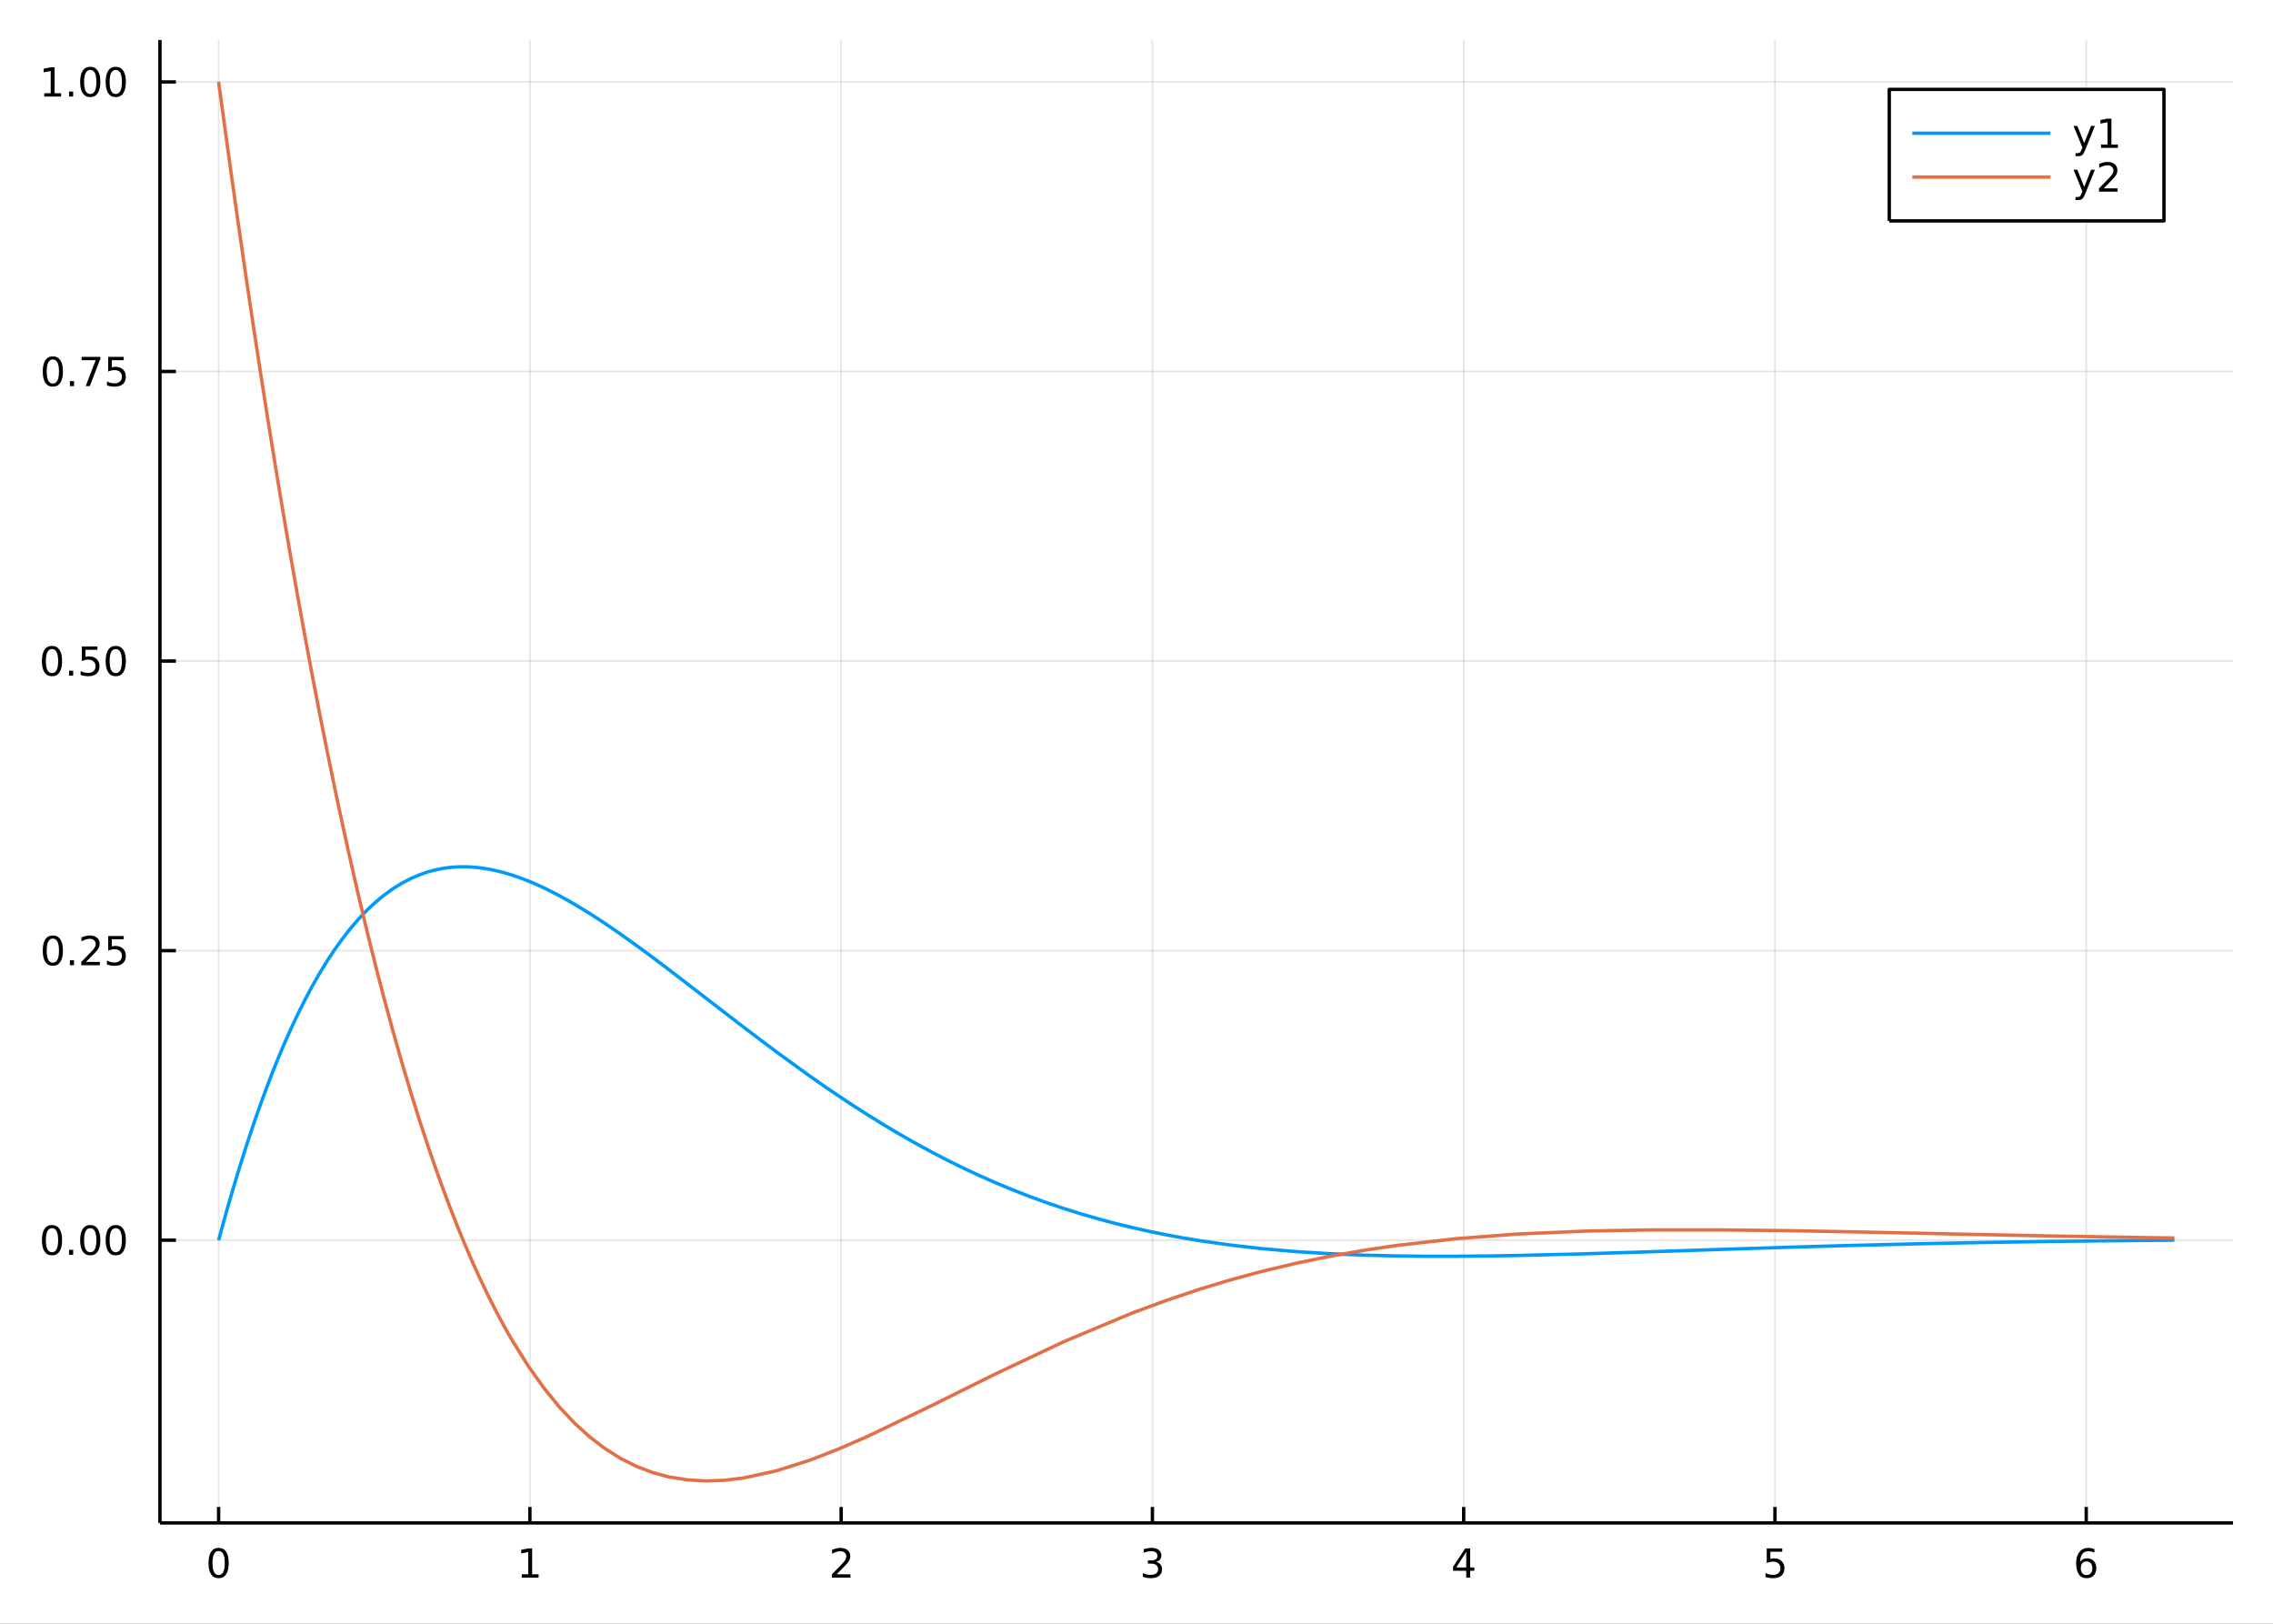 <?xml version="1.0" encoding="utf-8"?>
<svg xmlns="http://www.w3.org/2000/svg" xmlns:xlink="http://www.w3.org/1999/xlink" width="672" height="480" viewBox="0 0 2688 1920">
<rect x="0" y="0" width="2688" height="1920" fill="#333333" stroke="none"/>
<defs>
  <clipPath id="clip070">
    <rect x="0" y="0" width="2688" height="1920"/>
  </clipPath>
</defs>
<path clip-path="url(#clip070)" d="
M0 1920 L2688 1920 L2688 0 L0 0  Z
  " fill="#ffffff" fill-rule="evenodd" fill-opacity="1"/>
<defs>
  <clipPath id="clip071">
    <rect x="537" y="0" width="1883" height="1883"/>
  </clipPath>
</defs>
<path clip-path="url(#clip070)" d="
M189.154 1800.78 L2640.76 1800.78 L2640.76 47.244 L189.154 47.244  Z
  " fill="#ffffff" fill-rule="evenodd" fill-opacity="1"/>
<defs>
  <clipPath id="clip072">
    <rect x="189" y="47" width="2453" height="1755"/>
  </clipPath>
</defs>
<polyline clip-path="url(#clip072)" style="stroke:#000000; stroke-linecap:butt; stroke-linejoin:round; stroke-width:2; stroke-opacity:0.1; fill:none" points="
  258.539,1800.78 258.539,47.244 
  "/>
<polyline clip-path="url(#clip072)" style="stroke:#000000; stroke-linecap:butt; stroke-linejoin:round; stroke-width:2; stroke-opacity:0.1; fill:none" points="
  626.638,1800.78 626.638,47.244 
  "/>
<polyline clip-path="url(#clip072)" style="stroke:#000000; stroke-linecap:butt; stroke-linejoin:round; stroke-width:2; stroke-opacity:0.1; fill:none" points="
  994.736,1800.78 994.736,47.244 
  "/>
<polyline clip-path="url(#clip072)" style="stroke:#000000; stroke-linecap:butt; stroke-linejoin:round; stroke-width:2; stroke-opacity:0.1; fill:none" points="
  1362.83,1800.78 1362.83,47.244 
  "/>
<polyline clip-path="url(#clip072)" style="stroke:#000000; stroke-linecap:butt; stroke-linejoin:round; stroke-width:2; stroke-opacity:0.1; fill:none" points="
  1730.93,1800.78 1730.93,47.244 
  "/>
<polyline clip-path="url(#clip072)" style="stroke:#000000; stroke-linecap:butt; stroke-linejoin:round; stroke-width:2; stroke-opacity:0.1; fill:none" points="
  2099.03,1800.78 2099.03,47.244 
  "/>
<polyline clip-path="url(#clip072)" style="stroke:#000000; stroke-linecap:butt; stroke-linejoin:round; stroke-width:2; stroke-opacity:0.1; fill:none" points="
  2467.13,1800.78 2467.13,47.244 
  "/>
<polyline clip-path="url(#clip070)" style="stroke:#000000; stroke-linecap:butt; stroke-linejoin:round; stroke-width:4; stroke-opacity:1; fill:none" points="
  189.154,1800.78 2640.76,1800.78 
  "/>
<polyline clip-path="url(#clip070)" style="stroke:#000000; stroke-linecap:butt; stroke-linejoin:round; stroke-width:4; stroke-opacity:1; fill:none" points="
  258.539,1800.78 258.539,1781.88 
  "/>
<polyline clip-path="url(#clip070)" style="stroke:#000000; stroke-linecap:butt; stroke-linejoin:round; stroke-width:4; stroke-opacity:1; fill:none" points="
  626.638,1800.78 626.638,1781.88 
  "/>
<polyline clip-path="url(#clip070)" style="stroke:#000000; stroke-linecap:butt; stroke-linejoin:round; stroke-width:4; stroke-opacity:1; fill:none" points="
  994.736,1800.78 994.736,1781.88 
  "/>
<polyline clip-path="url(#clip070)" style="stroke:#000000; stroke-linecap:butt; stroke-linejoin:round; stroke-width:4; stroke-opacity:1; fill:none" points="
  1362.83,1800.78 1362.83,1781.88 
  "/>
<polyline clip-path="url(#clip070)" style="stroke:#000000; stroke-linecap:butt; stroke-linejoin:round; stroke-width:4; stroke-opacity:1; fill:none" points="
  1730.93,1800.78 1730.93,1781.88 
  "/>
<polyline clip-path="url(#clip070)" style="stroke:#000000; stroke-linecap:butt; stroke-linejoin:round; stroke-width:4; stroke-opacity:1; fill:none" points="
  2099.03,1800.78 2099.03,1781.88 
  "/>
<polyline clip-path="url(#clip070)" style="stroke:#000000; stroke-linecap:butt; stroke-linejoin:round; stroke-width:4; stroke-opacity:1; fill:none" points="
  2467.13,1800.78 2467.13,1781.88 
  "/>
<path clip-path="url(#clip070)" d="M258.539 1834 Q254.928 1834 253.099 1837.57 Q251.294 1841.11 251.294 1848.24 Q251.294 1855.34 253.099 1858.91 Q254.928 1862.45 258.539 1862.45 Q262.173 1862.45 263.979 1858.91 Q265.807 1855.34 265.807 1848.24 Q265.807 1841.11 263.979 1837.57 Q262.173 1834 258.539 1834 M258.539 1830.3 Q264.349 1830.3 267.405 1834.9 Q270.483 1839.49 270.483 1848.24 Q270.483 1856.96 267.405 1861.57 Q264.349 1866.15 258.539 1866.15 Q252.729 1866.15 249.65 1861.57 Q246.595 1856.96 246.595 1848.24 Q246.595 1839.49 249.65 1834.9 Q252.729 1830.3 258.539 1830.3 Z" fill="#000000" fill-rule="evenodd" fill-opacity="1" /><path clip-path="url(#clip070)" d="M617.02 1861.55 L624.658 1861.55 L624.658 1835.18 L616.348 1836.85 L616.348 1832.59 L624.612 1830.92 L629.288 1830.92 L629.288 1861.55 L636.927 1861.55 L636.927 1865.48 L617.02 1865.48 L617.02 1861.55 Z" fill="#000000" fill-rule="evenodd" fill-opacity="1" /><path clip-path="url(#clip070)" d="M989.389 1861.55 L1005.71 1861.55 L1005.71 1865.48 L983.764 1865.48 L983.764 1861.55 Q986.426 1858.79 991.009 1854.16 Q995.616 1849.51 996.796 1848.17 Q999.042 1845.65 999.921 1843.91 Q1000.82 1842.15 1000.82 1840.46 Q1000.82 1837.71 998.88 1835.97 Q996.958 1834.23 993.857 1834.23 Q991.658 1834.23 989.204 1835 Q986.773 1835.76 983.996 1837.31 L983.996 1832.59 Q986.82 1831.46 989.273 1830.88 Q991.727 1830.3 993.764 1830.3 Q999.134 1830.3 1002.33 1832.98 Q1005.52 1835.67 1005.52 1840.16 Q1005.52 1842.29 1004.71 1844.21 Q1003.93 1846.11 1001.82 1848.7 Q1001.24 1849.37 998.139 1852.59 Q995.037 1855.78 989.389 1861.55 Z" fill="#000000" fill-rule="evenodd" fill-opacity="1" /><path clip-path="url(#clip070)" d="M1367.08 1846.85 Q1370.44 1847.57 1372.31 1849.84 Q1374.21 1852.1 1374.21 1855.44 Q1374.21 1860.55 1370.69 1863.35 Q1367.18 1866.15 1360.69 1866.15 Q1358.52 1866.15 1356.2 1865.71 Q1353.91 1865.3 1351.46 1864.44 L1351.46 1859.93 Q1353.4 1861.06 1355.72 1861.64 Q1358.03 1862.22 1360.55 1862.22 Q1364.95 1862.22 1367.24 1860.48 Q1369.56 1858.75 1369.56 1855.44 Q1369.56 1852.38 1367.41 1850.67 Q1365.28 1848.93 1361.46 1848.93 L1357.43 1848.93 L1357.43 1845.09 L1361.64 1845.09 Q1365.09 1845.09 1366.92 1843.72 Q1368.75 1842.34 1368.75 1839.74 Q1368.75 1837.08 1366.85 1835.67 Q1364.98 1834.23 1361.46 1834.23 Q1359.54 1834.23 1357.34 1834.65 Q1355.14 1835.07 1352.5 1835.95 L1352.5 1831.78 Q1355.16 1831.04 1357.48 1830.67 Q1359.81 1830.3 1361.87 1830.3 Q1367.2 1830.3 1370.3 1832.73 Q1373.4 1835.14 1373.4 1839.26 Q1373.4 1842.13 1371.76 1844.12 Q1370.11 1846.09 1367.08 1846.85 Z" fill="#000000" fill-rule="evenodd" fill-opacity="1" /><path clip-path="url(#clip070)" d="M1733.94 1835 L1722.14 1853.45 L1733.94 1853.45 L1733.94 1835 M1732.72 1830.92 L1738.6 1830.92 L1738.6 1853.45 L1743.53 1853.45 L1743.53 1857.34 L1738.6 1857.34 L1738.6 1865.48 L1733.94 1865.48 L1733.94 1857.34 L1718.34 1857.34 L1718.34 1852.82 L1732.72 1830.92 Z" fill="#000000" fill-rule="evenodd" fill-opacity="1" /><path clip-path="url(#clip070)" d="M2089.31 1830.92 L2107.67 1830.92 L2107.67 1834.86 L2093.59 1834.86 L2093.59 1843.33 Q2094.61 1842.98 2095.63 1842.82 Q2096.65 1842.64 2097.67 1842.64 Q2103.45 1842.64 2106.83 1845.81 Q2110.21 1848.98 2110.21 1854.4 Q2110.21 1859.97 2106.74 1863.08 Q2103.27 1866.15 2096.95 1866.15 Q2094.77 1866.15 2092.5 1865.78 Q2090.26 1865.41 2087.85 1864.67 L2087.85 1859.97 Q2089.94 1861.11 2092.16 1861.66 Q2094.38 1862.22 2096.86 1862.22 Q2100.86 1862.22 2103.2 1860.11 Q2105.54 1858.01 2105.54 1854.4 Q2105.54 1850.78 2103.2 1848.68 Q2100.86 1846.57 2096.86 1846.57 Q2094.98 1846.57 2093.11 1846.99 Q2091.25 1847.4 2089.31 1848.28 L2089.31 1830.92 Z" fill="#000000" fill-rule="evenodd" fill-opacity="1" /><path clip-path="url(#clip070)" d="M2467.54 1846.34 Q2464.39 1846.34 2462.54 1848.49 Q2460.71 1850.65 2460.71 1854.4 Q2460.71 1858.12 2462.54 1860.3 Q2464.39 1862.45 2467.54 1862.45 Q2470.68 1862.45 2472.51 1860.3 Q2474.36 1858.12 2474.36 1854.4 Q2474.36 1850.65 2472.51 1848.49 Q2470.68 1846.34 2467.54 1846.34 M2476.82 1831.69 L2476.82 1835.95 Q2475.06 1835.11 2473.25 1834.67 Q2471.47 1834.23 2469.71 1834.23 Q2465.08 1834.23 2462.63 1837.36 Q2460.2 1840.48 2459.85 1846.8 Q2461.22 1844.79 2463.28 1843.72 Q2465.34 1842.64 2467.81 1842.64 Q2473.02 1842.64 2476.03 1845.81 Q2479.06 1848.96 2479.06 1854.4 Q2479.06 1859.72 2475.92 1862.94 Q2472.77 1866.15 2467.54 1866.15 Q2461.54 1866.15 2458.37 1861.57 Q2455.2 1856.96 2455.2 1848.24 Q2455.2 1840.04 2459.09 1835.18 Q2462.98 1830.3 2469.53 1830.3 Q2471.29 1830.3 2473.07 1830.65 Q2474.87 1830.99 2476.82 1831.69 Z" fill="#000000" fill-rule="evenodd" fill-opacity="1" /><polyline clip-path="url(#clip072)" style="stroke:#000000; stroke-linecap:butt; stroke-linejoin:round; stroke-width:2; stroke-opacity:0.1; fill:none" points="
  189.154,1466.45 2640.76,1466.45 
  "/>
<polyline clip-path="url(#clip072)" style="stroke:#000000; stroke-linecap:butt; stroke-linejoin:round; stroke-width:2; stroke-opacity:0.1; fill:none" points="
  189.154,1124.06 2640.76,1124.06 
  "/>
<polyline clip-path="url(#clip072)" style="stroke:#000000; stroke-linecap:butt; stroke-linejoin:round; stroke-width:2; stroke-opacity:0.1; fill:none" points="
  189.154,781.662 2640.76,781.662 
  "/>
<polyline clip-path="url(#clip072)" style="stroke:#000000; stroke-linecap:butt; stroke-linejoin:round; stroke-width:2; stroke-opacity:0.1; fill:none" points="
  189.154,439.267 2640.76,439.267 
  "/>
<polyline clip-path="url(#clip072)" style="stroke:#000000; stroke-linecap:butt; stroke-linejoin:round; stroke-width:2; stroke-opacity:0.1; fill:none" points="
  189.154,96.872 2640.76,96.872 
  "/>
<polyline clip-path="url(#clip070)" style="stroke:#000000; stroke-linecap:butt; stroke-linejoin:round; stroke-width:4; stroke-opacity:1; fill:none" points="
  189.154,1800.78 189.154,47.244 
  "/>
<polyline clip-path="url(#clip070)" style="stroke:#000000; stroke-linecap:butt; stroke-linejoin:round; stroke-width:4; stroke-opacity:1; fill:none" points="
  189.154,1466.45 208.052,1466.45 
  "/>
<polyline clip-path="url(#clip070)" style="stroke:#000000; stroke-linecap:butt; stroke-linejoin:round; stroke-width:4; stroke-opacity:1; fill:none" points="
  189.154,1124.06 208.052,1124.06 
  "/>
<polyline clip-path="url(#clip070)" style="stroke:#000000; stroke-linecap:butt; stroke-linejoin:round; stroke-width:4; stroke-opacity:1; fill:none" points="
  189.154,781.662 208.052,781.662 
  "/>
<polyline clip-path="url(#clip070)" style="stroke:#000000; stroke-linecap:butt; stroke-linejoin:round; stroke-width:4; stroke-opacity:1; fill:none" points="
  189.154,439.267 208.052,439.267 
  "/>
<polyline clip-path="url(#clip070)" style="stroke:#000000; stroke-linecap:butt; stroke-linejoin:round; stroke-width:4; stroke-opacity:1; fill:none" points="
  189.154,96.872 208.052,96.872 
  "/>
<path clip-path="url(#clip070)" d="M61.496 1452.25 Q57.885 1452.25 56.057 1455.81 Q54.251 1459.36 54.251 1466.49 Q54.251 1473.59 56.057 1477.16 Q57.885 1480.7 61.496 1480.7 Q65.131 1480.7 66.936 1477.16 Q68.765 1473.59 68.765 1466.49 Q68.765 1459.36 66.936 1455.81 Q65.131 1452.25 61.496 1452.25 M61.496 1448.55 Q67.307 1448.55 70.362 1453.15 Q73.441 1457.74 73.441 1466.49 Q73.441 1475.21 70.362 1479.82 Q67.307 1484.4 61.496 1484.4 Q55.686 1484.4 52.608 1479.82 Q49.552 1475.21 49.552 1466.49 Q49.552 1457.74 52.608 1453.15 Q55.686 1448.55 61.496 1448.55 Z" fill="#000000" fill-rule="evenodd" fill-opacity="1" /><path clip-path="url(#clip070)" d="M81.658 1477.85 L86.543 1477.85 L86.543 1483.73 L81.658 1483.73 L81.658 1477.85 Z" fill="#000000" fill-rule="evenodd" fill-opacity="1" /><path clip-path="url(#clip070)" d="M106.728 1452.25 Q103.117 1452.25 101.288 1455.81 Q99.482 1459.36 99.482 1466.49 Q99.482 1473.59 101.288 1477.16 Q103.117 1480.7 106.728 1480.7 Q110.362 1480.7 112.168 1477.16 Q113.996 1473.59 113.996 1466.49 Q113.996 1459.36 112.168 1455.81 Q110.362 1452.25 106.728 1452.25 M106.728 1448.55 Q112.538 1448.55 115.593 1453.15 Q118.672 1457.74 118.672 1466.49 Q118.672 1475.21 115.593 1479.82 Q112.538 1484.4 106.728 1484.4 Q100.918 1484.4 97.839 1479.82 Q94.783 1475.21 94.783 1466.49 Q94.783 1457.74 97.839 1453.15 Q100.918 1448.55 106.728 1448.55 Z" fill="#000000" fill-rule="evenodd" fill-opacity="1" /><path clip-path="url(#clip070)" d="M136.89 1452.25 Q133.279 1452.25 131.45 1455.81 Q129.644 1459.36 129.644 1466.49 Q129.644 1473.59 131.45 1477.16 Q133.279 1480.7 136.89 1480.7 Q140.524 1480.7 142.329 1477.16 Q144.158 1473.59 144.158 1466.49 Q144.158 1459.36 142.329 1455.81 Q140.524 1452.25 136.89 1452.25 M136.89 1448.55 Q142.7 1448.55 145.755 1453.15 Q148.834 1457.74 148.834 1466.49 Q148.834 1475.21 145.755 1479.82 Q142.7 1484.4 136.89 1484.4 Q131.079 1484.4 128.001 1479.82 Q124.945 1475.21 124.945 1466.49 Q124.945 1457.74 128.001 1453.15 Q131.079 1448.55 136.89 1448.55 Z" fill="#000000" fill-rule="evenodd" fill-opacity="1" /><path clip-path="url(#clip070)" d="M62.492 1109.85 Q58.881 1109.85 57.052 1113.42 Q55.246 1116.96 55.246 1124.09 Q55.246 1131.2 57.052 1134.76 Q58.881 1138.3 62.492 1138.3 Q66.126 1138.3 67.932 1134.76 Q69.76 1131.2 69.76 1124.09 Q69.76 1116.96 67.932 1113.42 Q66.126 1109.85 62.492 1109.85 M62.492 1106.15 Q68.302 1106.15 71.358 1110.76 Q74.436 1115.34 74.436 1124.09 Q74.436 1132.82 71.358 1137.42 Q68.302 1142.01 62.492 1142.01 Q56.682 1142.01 53.603 1137.42 Q50.547 1132.82 50.547 1124.09 Q50.547 1115.34 53.603 1110.76 Q56.682 1106.15 62.492 1106.15 Z" fill="#000000" fill-rule="evenodd" fill-opacity="1" /><path clip-path="url(#clip070)" d="M82.654 1135.46 L87.538 1135.46 L87.538 1141.34 L82.654 1141.34 L82.654 1135.46 Z" fill="#000000" fill-rule="evenodd" fill-opacity="1" /><path clip-path="url(#clip070)" d="M101.751 1137.4 L118.07 1137.4 L118.07 1141.34 L96.126 1141.34 L96.126 1137.4 Q98.788 1134.65 103.371 1130.02 Q107.978 1125.36 109.158 1124.02 Q111.404 1121.5 112.283 1119.76 Q113.186 1118 113.186 1116.31 Q113.186 1113.56 111.242 1111.82 Q109.32 1110.09 106.218 1110.09 Q104.019 1110.09 101.566 1110.85 Q99.135 1111.61 96.357 1113.17 L96.357 1108.44 Q99.181 1107.31 101.635 1106.73 Q104.089 1106.15 106.126 1106.15 Q111.496 1106.15 114.691 1108.84 Q117.885 1111.52 117.885 1116.01 Q117.885 1118.14 117.075 1120.06 Q116.288 1121.96 114.181 1124.55 Q113.603 1125.23 110.501 1128.44 Q107.399 1131.64 101.751 1137.4 Z" fill="#000000" fill-rule="evenodd" fill-opacity="1" /><path clip-path="url(#clip070)" d="M127.931 1106.78 L146.288 1106.78 L146.288 1110.71 L132.214 1110.71 L132.214 1119.18 Q133.232 1118.84 134.251 1118.67 Q135.269 1118.49 136.288 1118.49 Q142.075 1118.49 145.454 1121.66 Q148.834 1124.83 148.834 1130.25 Q148.834 1135.83 145.362 1138.93 Q141.89 1142.01 135.57 1142.01 Q133.394 1142.01 131.126 1141.64 Q128.88 1141.27 126.473 1140.53 L126.473 1135.83 Q128.556 1136.96 130.779 1137.52 Q133.001 1138.07 135.478 1138.07 Q139.482 1138.07 141.82 1135.97 Q144.158 1133.86 144.158 1130.25 Q144.158 1126.64 141.82 1124.53 Q139.482 1122.42 135.478 1122.42 Q133.603 1122.42 131.728 1122.84 Q129.876 1123.26 127.931 1124.14 L127.931 1106.78 Z" fill="#000000" fill-rule="evenodd" fill-opacity="1" /><path clip-path="url(#clip070)" d="M61.496 767.46 Q57.885 767.46 56.057 771.025 Q54.251 774.567 54.251 781.696 Q54.251 788.803 56.057 792.368 Q57.885 795.909 61.496 795.909 Q65.131 795.909 66.936 792.368 Q68.765 788.803 68.765 781.696 Q68.765 774.567 66.936 771.025 Q65.131 767.46 61.496 767.46 M61.496 763.757 Q67.307 763.757 70.362 768.363 Q73.441 772.946 73.441 781.696 Q73.441 790.423 70.362 795.03 Q67.307 799.613 61.496 799.613 Q55.686 799.613 52.608 795.03 Q49.552 790.423 49.552 781.696 Q49.552 772.946 52.608 768.363 Q55.686 763.757 61.496 763.757 Z" fill="#000000" fill-rule="evenodd" fill-opacity="1" /><path clip-path="url(#clip070)" d="M81.658 793.062 L86.543 793.062 L86.543 798.942 L81.658 798.942 L81.658 793.062 Z" fill="#000000" fill-rule="evenodd" fill-opacity="1" /><path clip-path="url(#clip070)" d="M96.774 764.382 L115.13 764.382 L115.13 768.317 L101.056 768.317 L101.056 776.789 Q102.075 776.442 103.094 776.28 Q104.112 776.095 105.131 776.095 Q110.918 776.095 114.297 779.266 Q117.677 782.437 117.677 787.854 Q117.677 793.432 114.205 796.534 Q110.732 799.613 104.413 799.613 Q102.237 799.613 99.969 799.243 Q97.723 798.872 95.316 798.131 L95.316 793.432 Q97.399 794.567 99.621 795.122 Q101.844 795.678 104.32 795.678 Q108.325 795.678 110.663 793.571 Q113.001 791.465 113.001 787.854 Q113.001 784.243 110.663 782.136 Q108.325 780.03 104.32 780.03 Q102.445 780.03 100.57 780.446 Q98.719 780.863 96.774 781.743 L96.774 764.382 Z" fill="#000000" fill-rule="evenodd" fill-opacity="1" /><path clip-path="url(#clip070)" d="M136.89 767.46 Q133.279 767.46 131.45 771.025 Q129.644 774.567 129.644 781.696 Q129.644 788.803 131.45 792.368 Q133.279 795.909 136.89 795.909 Q140.524 795.909 142.329 792.368 Q144.158 788.803 144.158 781.696 Q144.158 774.567 142.329 771.025 Q140.524 767.46 136.89 767.46 M136.89 763.757 Q142.7 763.757 145.755 768.363 Q148.834 772.946 148.834 781.696 Q148.834 790.423 145.755 795.03 Q142.7 799.613 136.89 799.613 Q131.079 799.613 128.001 795.03 Q124.945 790.423 124.945 781.696 Q124.945 772.946 128.001 768.363 Q131.079 763.757 136.89 763.757 Z" fill="#000000" fill-rule="evenodd" fill-opacity="1" /><path clip-path="url(#clip070)" d="M62.492 425.066 Q58.881 425.066 57.052 428.631 Q55.246 432.172 55.246 439.302 Q55.246 446.408 57.052 449.973 Q58.881 453.515 62.492 453.515 Q66.126 453.515 67.932 449.973 Q69.76 446.408 69.76 439.302 Q69.76 432.172 67.932 428.631 Q66.126 425.066 62.492 425.066 M62.492 421.362 Q68.302 421.362 71.358 425.969 Q74.436 430.552 74.436 439.302 Q74.436 448.029 71.358 452.635 Q68.302 457.218 62.492 457.218 Q56.682 457.218 53.603 452.635 Q50.547 448.029 50.547 439.302 Q50.547 430.552 53.603 425.969 Q56.682 421.362 62.492 421.362 Z" fill="#000000" fill-rule="evenodd" fill-opacity="1" /><path clip-path="url(#clip070)" d="M82.654 450.667 L87.538 450.667 L87.538 456.547 L82.654 456.547 L82.654 450.667 Z" fill="#000000" fill-rule="evenodd" fill-opacity="1" /><path clip-path="url(#clip070)" d="M96.543 421.987 L118.765 421.987 L118.765 423.978 L106.218 456.547 L101.334 456.547 L113.14 425.922 L96.543 425.922 L96.543 421.987 Z" fill="#000000" fill-rule="evenodd" fill-opacity="1" /><path clip-path="url(#clip070)" d="M127.931 421.987 L146.288 421.987 L146.288 425.922 L132.214 425.922 L132.214 434.394 Q133.232 434.047 134.251 433.885 Q135.269 433.7 136.288 433.7 Q142.075 433.7 145.454 436.871 Q148.834 440.043 148.834 445.459 Q148.834 451.038 145.362 454.14 Q141.89 457.218 135.57 457.218 Q133.394 457.218 131.126 456.848 Q128.88 456.478 126.473 455.737 L126.473 451.038 Q128.556 452.172 130.779 452.728 Q133.001 453.283 135.478 453.283 Q139.482 453.283 141.82 451.177 Q144.158 449.07 144.158 445.459 Q144.158 441.848 141.82 439.742 Q139.482 437.635 135.478 437.635 Q133.603 437.635 131.728 438.052 Q129.876 438.468 127.931 439.348 L127.931 421.987 Z" fill="#000000" fill-rule="evenodd" fill-opacity="1" /><path clip-path="url(#clip070)" d="M52.307 110.217 L59.946 110.217 L59.946 83.852 L51.635 85.518 L51.635 81.259 L59.899 79.592 L64.575 79.592 L64.575 110.217 L72.214 110.217 L72.214 114.152 L52.307 114.152 L52.307 110.217 Z" fill="#000000" fill-rule="evenodd" fill-opacity="1" /><path clip-path="url(#clip070)" d="M81.658 108.273 L86.543 108.273 L86.543 114.152 L81.658 114.152 L81.658 108.273 Z" fill="#000000" fill-rule="evenodd" fill-opacity="1" /><path clip-path="url(#clip070)" d="M106.728 82.671 Q103.117 82.671 101.288 86.236 Q99.482 89.778 99.482 96.907 Q99.482 104.014 101.288 107.578 Q103.117 111.12 106.728 111.12 Q110.362 111.12 112.168 107.578 Q113.996 104.014 113.996 96.907 Q113.996 89.778 112.168 86.236 Q110.362 82.671 106.728 82.671 M106.728 78.968 Q112.538 78.968 115.593 83.574 Q118.672 88.157 118.672 96.907 Q118.672 105.634 115.593 110.24 Q112.538 114.824 106.728 114.824 Q100.918 114.824 97.839 110.24 Q94.783 105.634 94.783 96.907 Q94.783 88.157 97.839 83.574 Q100.918 78.968 106.728 78.968 Z" fill="#000000" fill-rule="evenodd" fill-opacity="1" /><path clip-path="url(#clip070)" d="M136.89 82.671 Q133.279 82.671 131.45 86.236 Q129.644 89.778 129.644 96.907 Q129.644 104.014 131.45 107.578 Q133.279 111.12 136.89 111.12 Q140.524 111.12 142.329 107.578 Q144.158 104.014 144.158 96.907 Q144.158 89.778 142.329 86.236 Q140.524 82.671 136.89 82.671 M136.89 78.968 Q142.7 78.968 145.755 83.574 Q148.834 88.157 148.834 96.907 Q148.834 105.634 145.755 110.24 Q142.7 114.824 136.89 114.824 Q131.079 114.824 128.001 110.24 Q124.945 105.634 124.945 96.907 Q124.945 88.157 128.001 83.574 Q131.079 78.968 136.89 78.968 Z" fill="#000000" fill-rule="evenodd" fill-opacity="1" /><polyline clip-path="url(#clip072)" style="stroke:#009af9; stroke-linecap:butt; stroke-linejoin:round; stroke-width:4; stroke-opacity:1; fill:none" points="
  258.539,1466.45 260.421,1459.48 262.303,1452.59 264.186,1445.76 266.068,1439.01 267.95,1432.32 269.832,1425.71 271.715,1419.16 273.597,1412.69 277.948,1397.98 
  282.299,1383.63 286.65,1369.64 291.001,1356.01 295.352,1342.72 299.703,1329.78 304.054,1317.18 308.405,1304.92 312.756,1292.98 317.106,1281.38 321.457,1270.09 
  325.808,1259.12 330.159,1248.47 334.51,1238.13 338.861,1228.09 343.212,1218.35 351.914,1199.75 360.616,1182.31 369.318,1165.98 378.02,1150.73 386.722,1136.53 
  395.424,1123.35 404.126,1111.15 412.828,1099.9 418.057,1093.59 423.287,1087.6 428.516,1081.93 433.746,1076.57 438.975,1071.51 444.205,1066.76 449.434,1062.29 
  454.664,1058.12 465.123,1050.6 475.582,1044.14 486.041,1038.71 496.5,1034.24 505.343,1031.19 514.186,1028.78 523.029,1026.97 531.872,1025.74 540.715,1025.06 
  549.558,1024.91 558.401,1025.27 567.244,1026.11 576.85,1027.54 586.455,1029.48 596.061,1031.89 605.667,1034.77 615.273,1038.07 624.879,1041.77 634.485,1045.84 
  644.091,1050.27 661.803,1059.27 679.514,1069.24 697.226,1080.05 714.938,1091.57 733.926,1104.59 752.915,1118.16 771.904,1132.16 790.893,1146.47 834.893,1180.31 
  878.894,1214.21 917.997,1243.67 957.099,1272.02 974.244,1284 991.389,1295.67 1008.53,1307.01 1025.68,1318 1044.37,1329.57 1063.06,1340.69 1081.76,1351.36 
  1100.45,1361.56 1119.25,1371.34 1138.05,1380.65 1156.86,1389.48 1175.66,1397.83 1196.45,1406.51 1217.24,1414.63 1238.03,1422.2 1258.82,1429.22 1278.6,1435.42 
  1298.38,1441.15 1318.16,1446.44 1337.94,1451.3 1358.51,1455.91 1379.08,1460.1 1399.65,1463.89 1420.21,1467.28 1454.84,1472.19 1489.47,1476.17 1531.74,1479.9 
  1574.02,1482.54 1612.74,1484.15 1651.47,1485.1 1687.24,1485.49 1723.01,1485.48 1759.24,1485.14 1795.47,1484.54 1876.68,1482.5 1950.27,1480.18 2034.52,1477.38 
  2112.53,1474.88 2189.45,1472.67 2264.12,1470.82 2340.67,1469.26 2424.54,1467.93 2546.38,1466.64 2571.37,1466.45 
  "/>
<polyline clip-path="url(#clip072)" style="stroke:#e26f46; stroke-linecap:butt; stroke-linejoin:round; stroke-width:4; stroke-opacity:1; fill:none" points="
  258.539,96.872 262.303,124.742 266.068,152.325 269.832,179.621 273.597,206.632 282.299,267.975 291.001,327.794 299.703,386.093 308.405,442.879 317.106,498.161 
  325.808,551.946 334.51,604.246 343.212,655.071 351.914,704.436 360.616,752.352 369.318,798.835 378.02,843.901 386.722,887.565 395.424,929.844 404.126,970.757 
  412.828,1010.32 423.287,1056.12 433.746,1100.03 444.205,1142.09 454.664,1182.33 465.123,1220.8 475.582,1257.53 486.041,1292.55 496.5,1325.92 505.343,1352.86 
  514.186,1378.67 523.029,1403.36 531.872,1426.97 540.715,1449.51 549.558,1471.02 558.401,1491.51 567.244,1511.01 576.85,1531.11 586.455,1550.09 596.061,1568 
  605.667,1584.86 624.879,1615.57 644.091,1642.47 661.803,1664.09 679.514,1682.86 697.226,1698.95 714.938,1712.54 733.926,1724.52 752.915,1734.02 771.904,1741.24 
  790.893,1746.36 812.893,1749.91 834.893,1751.15 856.894,1750.34 878.894,1747.7 917.997,1739.22 957.099,1726.82 991.389,1713.52 1025.68,1698.58 1100.45,1662.68 
  1175.66,1625.33 1258.82,1586.12 1337.94,1552.97 1379.08,1537.73 1420.21,1523.96 1454.84,1513.5 1489.47,1504.08 1531.74,1493.95 1574.02,1485.25 1612.74,1478.46 
  1651.47,1472.72 1723.01,1464.59 1795.47,1459.13 1876.68,1455.66 1950.27,1454.33 2034.52,1454.29 2112.53,1455.18 2189.45,1456.57 2264.12,1458.13 2340.67,1459.77 
  2424.54,1461.46 2546.38,1463.53 2571.37,1463.89 
  "/>
<path clip-path="url(#clip070)" d="
M2234.21 261.215 L2559.04 261.215 L2559.04 105.695 L2234.21 105.695  Z
  " fill="#ffffff" fill-rule="evenodd" fill-opacity="1"/>
<polyline clip-path="url(#clip070)" style="stroke:#000000; stroke-linecap:butt; stroke-linejoin:round; stroke-width:4; stroke-opacity:1; fill:none" points="
  2234.21,261.215 2559.04,261.215 2559.04,105.695 2234.21,105.695 2234.21,261.215 
  "/>
<polyline clip-path="url(#clip070)" style="stroke:#009af9; stroke-linecap:butt; stroke-linejoin:round; stroke-width:4; stroke-opacity:1; fill:none" points="
  2261.45,157.535 2424.89,157.535 
  "/>
<path clip-path="url(#clip070)" d="M2465.97 177.223 Q2464.16 181.852 2462.45 183.264 Q2460.74 184.676 2457.87 184.676 L2454.46 184.676 L2454.46 181.112 L2456.96 181.112 Q2458.72 181.112 2459.69 180.278 Q2460.67 179.445 2461.85 176.343 L2462.61 174.399 L2452.13 148.889 L2456.64 148.889 L2464.74 169.167 L2472.84 148.889 L2477.36 148.889 L2465.97 177.223 Z" fill="#000000" fill-rule="evenodd" fill-opacity="1" /><path clip-path="url(#clip070)" d="M2484.65 170.88 L2492.29 170.88 L2492.29 144.515 L2483.98 146.181 L2483.98 141.922 L2492.24 140.255 L2496.92 140.255 L2496.92 170.88 L2504.56 170.88 L2504.56 174.815 L2484.65 174.815 L2484.65 170.88 Z" fill="#000000" fill-rule="evenodd" fill-opacity="1" /><polyline clip-path="url(#clip070)" style="stroke:#e26f46; stroke-linecap:butt; stroke-linejoin:round; stroke-width:4; stroke-opacity:1; fill:none" points="
  2261.45,209.375 2424.89,209.375 
  "/>
<path clip-path="url(#clip070)" d="M2465.97 229.063 Q2464.16 233.692 2462.45 235.104 Q2460.74 236.516 2457.87 236.516 L2454.46 236.516 L2454.46 232.952 L2456.96 232.952 Q2458.72 232.952 2459.69 232.118 Q2460.67 231.285 2461.85 228.183 L2462.61 226.239 L2452.13 200.729 L2456.64 200.729 L2464.74 221.007 L2472.84 200.729 L2477.36 200.729 L2465.97 229.063 Z" fill="#000000" fill-rule="evenodd" fill-opacity="1" /><path clip-path="url(#clip070)" d="M2487.87 222.72 L2504.19 222.72 L2504.19 226.655 L2482.24 226.655 L2482.24 222.72 Q2484.9 219.965 2489.49 215.336 Q2494.09 210.683 2495.27 209.341 Q2497.52 206.817 2498.4 205.081 Q2499.3 203.322 2499.3 201.632 Q2499.3 198.878 2497.36 197.142 Q2495.44 195.405 2492.33 195.405 Q2490.13 195.405 2487.68 196.169 Q2485.25 196.933 2482.47 198.484 L2482.47 193.762 Q2485.3 192.628 2487.75 192.049 Q2490.2 191.47 2492.24 191.47 Q2497.61 191.47 2500.81 194.155 Q2504 196.841 2504 201.331 Q2504 203.461 2503.19 205.382 Q2502.4 207.28 2500.3 209.873 Q2499.72 210.544 2496.62 213.762 Q2493.51 216.956 2487.87 222.72 Z" fill="#000000" fill-rule="evenodd" fill-opacity="1" /></svg>
